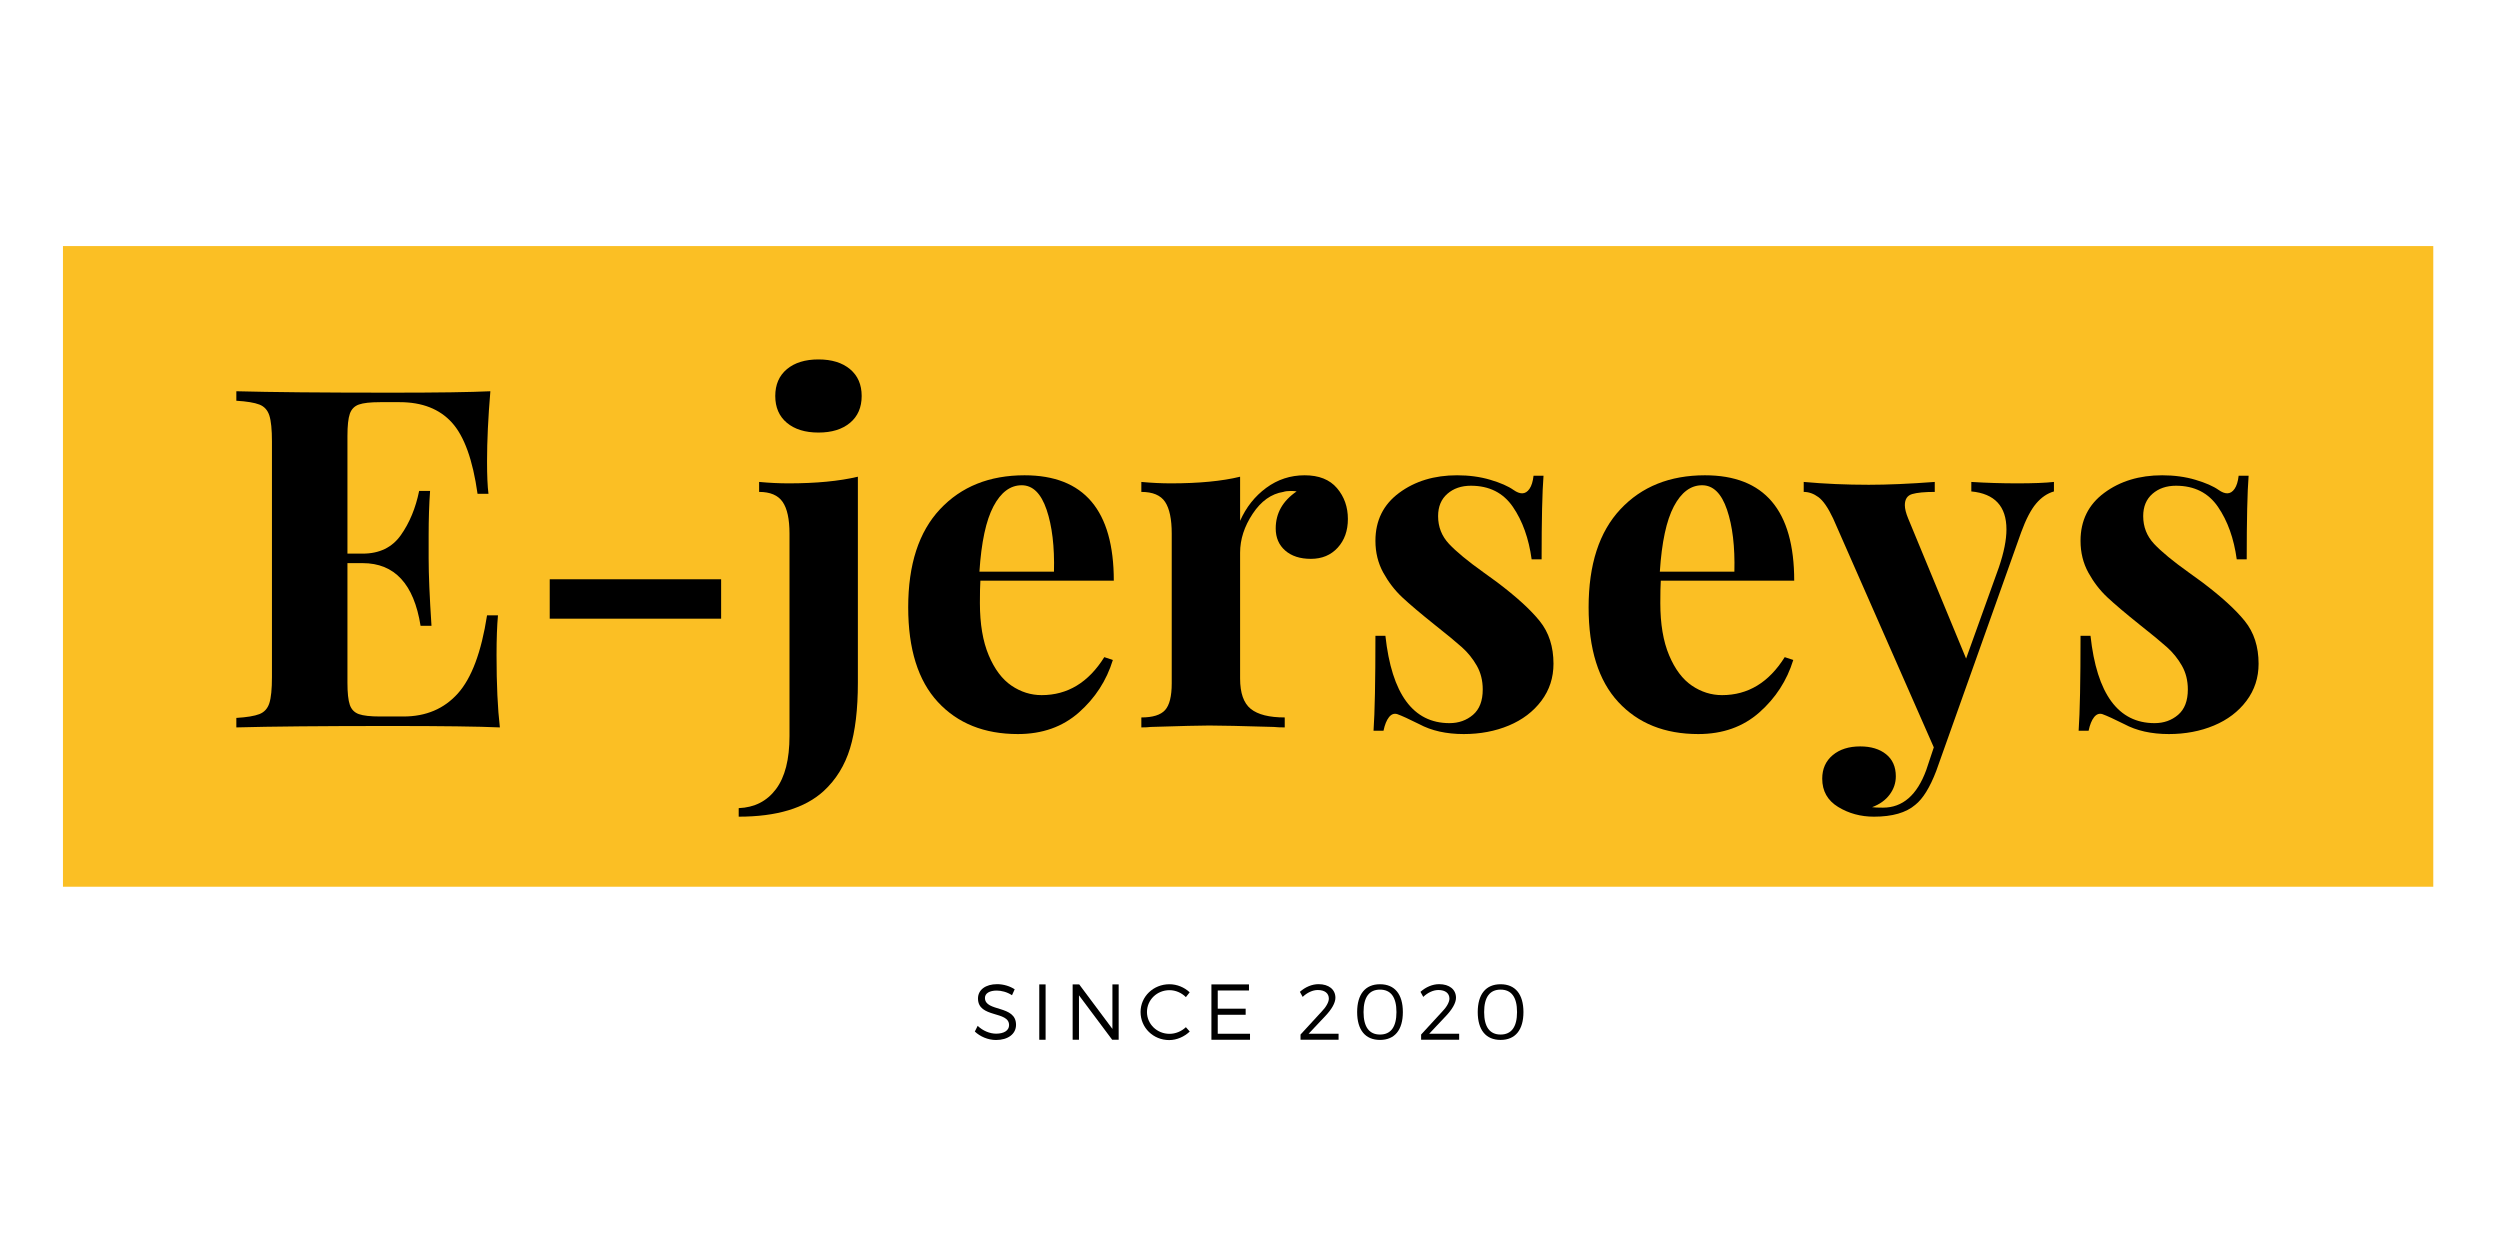 <svg xmlns="http://www.w3.org/2000/svg" xmlns:xlink="http://www.w3.org/1999/xlink" width="6912" zoomAndPan="magnify" viewBox="0 0 5184 2592" height="3456" preserveAspectRatio="xMidYMid meet" version="1.0"><defs><g><g id="id1"/></g><clipPath id="id2"><path d="M 130.551 510.25 L 5045.652 510.25 L 5045.652 1838.734 L 130.551 1838.734 Z M 130.551 510.25 " clip-rule="nonzero"/></clipPath></defs><g clip-path="url(#id2)"><path fill="rgb(98.43%, 74.899%, 14.119%)" d="M 130.551 510.25 L 5045.652 510.25 L 5045.652 1838.734 L 130.551 1838.734 Z M 130.551 510.25 " fill-opacity="1" fill-rule="nonzero"/></g><g fill="rgb(0%, 0%, 0%)" fill-opacity="1"><g transform="translate(456.603, 1508.366)"><g><path d="M 573.031 -149.656 C 573.031 -89.27 575.328 -39.383 579.922 0 C 535.285 -1.969 460.129 -2.953 354.453 -2.953 C 211.359 -2.953 104.363 -1.969 33.469 0 L 33.469 -19.688 C 55.133 -21 71.051 -23.625 81.219 -27.562 C 91.395 -31.5 98.285 -39.047 101.891 -50.203 C 105.504 -61.367 107.312 -79.422 107.312 -104.359 L 107.312 -592.719 C 107.312 -617.656 105.504 -635.703 101.891 -646.859 C 98.285 -658.023 91.395 -665.578 81.219 -669.516 C 71.051 -673.453 55.133 -676.078 33.469 -677.391 L 33.469 -697.078 C 104.363 -695.109 211.359 -694.125 354.453 -694.125 C 450.941 -694.125 519.531 -695.109 560.219 -697.078 C 555.625 -642.598 553.328 -594.023 553.328 -551.359 C 553.328 -522.484 554.312 -500.164 556.281 -484.406 L 533.641 -484.406 C 523.797 -554.645 506.07 -603.875 480.469 -632.094 C 454.875 -660.32 418.773 -674.438 372.172 -674.438 L 331.797 -674.438 C 311.453 -674.438 296.688 -672.797 287.5 -669.516 C 278.312 -666.234 272.07 -659.832 268.781 -650.312 C 265.5 -640.789 263.859 -625.531 263.859 -604.531 L 263.859 -360.359 L 295.375 -360.359 C 330.164 -360.359 356.582 -373.156 374.625 -398.75 C 392.676 -424.352 405.312 -454.875 412.531 -490.312 L 435.188 -490.312 C 433.219 -462.75 432.234 -431.898 432.234 -397.766 L 432.234 -350.516 C 432.234 -317.035 434.203 -270.43 438.141 -210.703 L 415.484 -210.703 C 401.703 -297.336 361.664 -340.656 295.375 -340.656 L 263.859 -340.656 L 263.859 -92.547 C 263.859 -71.547 265.5 -56.285 268.781 -46.766 C 272.07 -37.242 278.312 -30.844 287.5 -27.562 C 296.688 -24.281 311.453 -22.641 331.797 -22.641 L 380.047 -22.641 C 426.648 -22.641 464.227 -38.555 492.781 -70.391 C 521.332 -102.234 541.516 -156.223 553.328 -232.359 L 575.984 -232.359 C 574.016 -210.703 573.031 -183.133 573.031 -149.656 Z M 573.031 -149.656 "/></g></g></g><g fill="rgb(0%, 0%, 0%)" fill-opacity="1"><g transform="translate(1080.826, 1508.366)"><g><path d="M 414.5 -225.469 L 59.078 -225.469 L 59.078 -307.188 L 414.5 -307.188 Z M 414.5 -225.469 "/></g></g></g><g fill="rgb(0%, 0%, 0%)" fill-opacity="1"><g transform="translate(1554.408, 1508.366)"><g><path d="M -22.641 167.375 C 10.172 166.062 35.93 152.93 54.641 127.984 C 73.348 103.047 82.703 66.289 82.703 17.719 L 82.703 -401.703 C 82.703 -431.898 77.941 -453.891 68.422 -467.672 C 58.91 -481.453 42.664 -488.344 19.688 -488.344 L 19.688 -509.031 C 40.695 -507.062 61.047 -506.078 80.734 -506.078 C 137.836 -506.078 185.754 -510.672 224.484 -519.859 L 224.484 -92.547 C 224.484 -37.41 219.066 7.875 208.234 43.312 C 197.41 78.758 179.195 108.301 153.594 131.938 C 114.863 167.375 56.117 185.094 -22.641 185.094 Z M 142.766 -763.047 C 170.328 -763.047 192.148 -756.316 208.234 -742.859 C 224.316 -729.41 232.359 -710.867 232.359 -687.234 C 232.359 -663.609 224.316 -645.066 208.234 -631.609 C 192.148 -618.148 170.328 -611.422 142.766 -611.422 C 115.191 -611.422 93.363 -618.148 77.281 -631.609 C 61.207 -645.066 53.172 -663.609 53.172 -687.234 C 53.172 -710.867 61.207 -729.41 77.281 -742.859 C 93.363 -756.316 115.191 -763.047 142.766 -763.047 Z M 142.766 -763.047 "/></g></g></g><g fill="rgb(0%, 0%, 0%)" fill-opacity="1"><g transform="translate(1846.828, 1508.366)"><g><path d="M 313.094 -66.953 C 366.914 -66.953 410.238 -93.207 443.062 -145.719 L 460.781 -139.812 C 447.656 -97.145 424.188 -60.879 390.375 -31.016 C 356.57 -1.148 314.398 13.781 263.859 13.781 C 194.285 13.781 138.984 -8.367 97.953 -52.672 C 56.93 -96.984 36.422 -162.457 36.422 -249.094 C 36.422 -337.707 58.41 -405.477 102.391 -452.406 C 146.367 -499.344 204.789 -522.812 277.656 -522.812 C 401.051 -522.812 462.75 -449.953 462.75 -304.234 L 186.078 -304.234 C 185.422 -294.391 185.094 -278.961 185.094 -257.953 C 185.094 -214.641 191.164 -178.539 203.312 -149.656 C 215.457 -120.77 231.211 -99.766 250.578 -86.641 C 269.941 -73.516 290.781 -66.953 313.094 -66.953 Z M 271.75 -502.141 C 248.113 -502.141 228.582 -487.531 213.156 -458.312 C 197.738 -429.102 188.055 -383.977 184.109 -322.938 L 338.688 -322.938 C 340 -374.789 334.91 -417.617 323.422 -451.422 C 311.941 -485.234 294.719 -502.141 271.75 -502.141 Z M 271.75 -502.141 "/></g></g></g><g fill="rgb(0%, 0%, 0%)" fill-opacity="1"><g transform="translate(2343.056, 1508.366)"><g><path d="M 362.328 -522.812 C 391.859 -522.812 414.172 -513.945 429.266 -496.219 C 444.367 -478.5 451.922 -457.172 451.922 -432.234 C 451.922 -407.941 444.863 -388.082 430.75 -372.656 C 416.633 -357.238 398.094 -349.531 375.125 -349.531 C 352.812 -349.531 335.086 -355.27 321.953 -366.75 C 308.828 -378.238 302.266 -393.5 302.266 -412.531 C 302.266 -444.039 316.707 -469.641 345.594 -489.328 C 342.969 -489.984 339.023 -490.312 333.766 -490.312 C 327.203 -490.312 321.953 -489.656 318.016 -488.344 C 293.078 -484.406 271.91 -469.305 254.516 -443.047 C 237.117 -416.797 228.422 -389.891 228.422 -362.328 L 228.422 -101.406 C 228.422 -71.219 235.805 -50.211 250.578 -38.391 C 265.348 -26.578 288.812 -20.672 320.969 -20.672 L 320.969 0 C 311.781 0 304.234 -0.328 298.328 -0.984 C 231.379 -2.953 186.742 -3.938 164.422 -3.938 C 146.703 -3.938 106.336 -2.953 43.328 -0.984 C 38.066 -0.328 31.5 0 23.625 0 L 23.625 -20.672 C 47.258 -20.672 63.672 -25.758 72.859 -35.938 C 82.047 -46.113 86.641 -64.656 86.641 -91.562 L 86.641 -401.703 C 86.641 -431.898 82.047 -453.891 72.859 -467.672 C 63.672 -481.453 47.258 -488.344 23.625 -488.344 L 23.625 -509.031 C 44.633 -507.062 64.984 -506.078 84.672 -506.078 C 143.086 -506.078 191.004 -510.672 228.422 -519.859 L 228.422 -428.297 C 240.891 -456.516 258.938 -479.32 282.562 -496.719 C 306.195 -514.113 332.785 -522.812 362.328 -522.812 Z M 362.328 -522.812 "/></g></g></g><g fill="rgb(0%, 0%, 0%)" fill-opacity="1"><g transform="translate(2802.854, 1508.366)"><g><path d="M 218.578 -522.812 C 243.516 -522.812 266.484 -519.691 287.484 -513.453 C 308.492 -507.223 324.578 -500.172 335.734 -492.297 C 342.305 -487.691 348.219 -485.391 353.469 -485.391 C 359.375 -485.391 364.457 -488.508 368.719 -494.75 C 372.988 -500.988 375.781 -510.016 377.094 -521.828 L 397.766 -521.828 C 395.141 -488.348 393.828 -430.586 393.828 -348.547 L 373.156 -348.547 C 367.25 -391.859 354.285 -428.117 334.266 -457.328 C 314.242 -486.547 285.195 -501.156 247.125 -501.156 C 227.438 -501.156 211.191 -495.57 198.391 -484.406 C 185.586 -473.25 179.188 -457.828 179.188 -438.141 C 179.188 -415.816 186.734 -396.613 201.828 -380.531 C 216.93 -364.457 240.566 -344.93 272.734 -321.953 L 301.281 -301.281 C 341.32 -271.082 370.859 -244.164 389.891 -220.531 C 408.93 -196.906 418.453 -167.375 418.453 -131.938 C 418.453 -103.051 410.082 -77.445 393.344 -55.125 C 376.602 -32.812 354.117 -15.75 325.891 -3.938 C 297.672 7.875 266.492 13.781 232.359 13.781 C 196.254 13.781 165.406 6.891 139.812 -6.891 C 118.801 -17.391 103.703 -24.281 94.516 -27.562 C 87.953 -29.531 82.207 -27.395 77.281 -21.156 C 72.363 -14.926 68.594 -5.578 65.969 6.891 L 45.297 6.891 C 47.922 -30.523 49.234 -96.164 49.234 -190.031 L 69.906 -190.031 C 83.031 -69.25 127.336 -8.859 202.828 -8.859 C 221.859 -8.859 238.102 -14.602 251.562 -26.094 C 265.02 -37.582 271.75 -55.141 271.75 -78.766 C 271.75 -97.141 267.645 -113.547 259.438 -127.984 C 251.227 -142.43 240.891 -155.234 228.422 -166.391 C 215.953 -177.547 197.242 -192.973 172.297 -212.672 C 142.766 -236.297 120.285 -255.328 104.859 -269.766 C 89.43 -284.211 76.301 -301.281 65.469 -320.969 C 54.645 -340.664 49.234 -362.656 49.234 -386.938 C 49.234 -428.945 65.641 -462.094 98.453 -486.375 C 131.273 -510.664 171.316 -522.812 218.578 -522.812 Z M 218.578 -522.812 "/></g></g></g><g fill="rgb(0%, 0%, 0%)" fill-opacity="1"><g transform="translate(3257.729, 1508.366)"><g><path d="M 313.094 -66.953 C 366.914 -66.953 410.238 -93.207 443.062 -145.719 L 460.781 -139.812 C 447.656 -97.145 424.188 -60.879 390.375 -31.016 C 356.57 -1.148 314.398 13.781 263.859 13.781 C 194.285 13.781 138.984 -8.367 97.953 -52.672 C 56.93 -96.984 36.422 -162.457 36.422 -249.094 C 36.422 -337.707 58.41 -405.477 102.391 -452.406 C 146.367 -499.344 204.789 -522.812 277.656 -522.812 C 401.051 -522.812 462.75 -449.953 462.75 -304.234 L 186.078 -304.234 C 185.422 -294.391 185.094 -278.961 185.094 -257.953 C 185.094 -214.641 191.164 -178.539 203.312 -149.656 C 215.457 -120.77 231.211 -99.766 250.578 -86.641 C 269.941 -73.516 290.781 -66.953 313.094 -66.953 Z M 271.75 -502.141 C 248.113 -502.141 228.582 -487.531 213.156 -458.312 C 197.738 -429.102 188.055 -383.977 184.109 -322.938 L 338.688 -322.938 C 340 -374.789 334.91 -417.617 323.422 -451.422 C 311.941 -485.234 294.719 -502.141 271.75 -502.141 Z M 271.75 -502.141 "/></g></g></g><g fill="rgb(0%, 0%, 0%)" fill-opacity="1"><g transform="translate(3753.957, 1508.366)"><g><path d="M 429.281 -506.078 C 462.094 -506.078 487.363 -507.062 505.094 -509.031 L 505.094 -489.328 C 491.301 -485.391 478.988 -477.02 468.156 -464.219 C 457.332 -451.426 447 -431.57 437.156 -404.656 L 260.906 90.578 C 247.781 124.711 233.344 148.016 217.594 160.484 C 198.551 176.891 170 185.094 131.938 185.094 C 104.363 185.094 79.582 178.363 57.594 164.906 C 35.602 151.457 24.609 131.93 24.609 106.328 C 24.609 85.984 31.828 69.738 46.266 57.594 C 60.711 45.457 79.75 39.391 103.375 39.391 C 125.695 39.391 143.582 44.801 157.031 55.625 C 170.488 66.457 177.219 81.719 177.219 101.406 C 177.219 115.195 172.953 127.832 164.422 139.312 C 155.891 150.801 143.75 159.5 128 165.406 C 132.594 166.062 140.141 166.391 150.641 166.391 C 191.336 166.391 221.203 140.461 240.234 88.609 L 255.984 41.359 L 47.266 -433.219 C 36.754 -455.531 26.578 -470.297 16.734 -477.516 C 6.891 -484.734 -3.281 -488.344 -13.781 -488.344 L -13.781 -509.031 C 29.539 -505.094 74.504 -503.125 121.109 -503.125 C 159.828 -503.125 205.441 -505.094 257.953 -509.031 L 257.953 -488.344 C 236.953 -488.344 221.363 -486.863 211.188 -483.906 C 201.02 -480.957 195.938 -473.25 195.938 -460.781 C 195.938 -453.562 198.234 -444.375 202.828 -433.219 L 322.938 -142.766 L 390.875 -331.797 C 401.375 -362.648 406.625 -388.906 406.625 -410.562 C 406.625 -458.477 382.336 -484.734 333.766 -489.328 L 333.766 -509.031 C 364.617 -507.062 396.457 -506.078 429.281 -506.078 Z M 429.281 -506.078 "/></g></g></g><g fill="rgb(0%, 0%, 0%)" fill-opacity="1"><g transform="translate(4264.953, 1508.366)"><g><path d="M 218.578 -522.812 C 243.516 -522.812 266.484 -519.691 287.484 -513.453 C 308.492 -507.223 324.578 -500.172 335.734 -492.297 C 342.305 -487.691 348.219 -485.391 353.469 -485.391 C 359.375 -485.391 364.457 -488.508 368.719 -494.75 C 372.988 -500.988 375.781 -510.016 377.094 -521.828 L 397.766 -521.828 C 395.141 -488.348 393.828 -430.586 393.828 -348.547 L 373.156 -348.547 C 367.25 -391.859 354.285 -428.117 334.266 -457.328 C 314.242 -486.547 285.195 -501.156 247.125 -501.156 C 227.438 -501.156 211.191 -495.57 198.391 -484.406 C 185.586 -473.25 179.188 -457.828 179.188 -438.141 C 179.188 -415.816 186.734 -396.613 201.828 -380.531 C 216.93 -364.457 240.566 -344.93 272.734 -321.953 L 301.281 -301.281 C 341.32 -271.082 370.859 -244.164 389.891 -220.531 C 408.93 -196.906 418.453 -167.375 418.453 -131.938 C 418.453 -103.051 410.082 -77.445 393.344 -55.125 C 376.602 -32.812 354.117 -15.75 325.891 -3.938 C 297.672 7.875 266.492 13.781 232.359 13.781 C 196.254 13.781 165.406 6.891 139.812 -6.891 C 118.801 -17.391 103.703 -24.281 94.516 -27.562 C 87.953 -29.531 82.207 -27.395 77.281 -21.156 C 72.363 -14.926 68.594 -5.578 65.969 6.891 L 45.297 6.891 C 47.922 -30.523 49.234 -96.164 49.234 -190.031 L 69.906 -190.031 C 83.031 -69.25 127.336 -8.859 202.828 -8.859 C 221.859 -8.859 238.102 -14.602 251.562 -26.094 C 265.02 -37.582 271.75 -55.141 271.75 -78.766 C 271.75 -97.141 267.645 -113.547 259.438 -127.984 C 251.227 -142.43 240.891 -155.234 228.422 -166.391 C 215.953 -177.547 197.242 -192.973 172.297 -212.672 C 142.766 -236.297 120.285 -255.328 104.859 -269.766 C 89.43 -284.211 76.301 -301.281 65.469 -320.969 C 54.645 -340.664 49.234 -362.656 49.234 -386.938 C 49.234 -428.945 65.641 -462.094 98.453 -486.375 C 131.273 -510.664 171.316 -522.812 218.578 -522.812 Z M 218.578 -522.812 "/></g></g></g><g fill="rgb(0%, 0%, 0%)" fill-opacity="1"><g transform="translate(2016.149, 2156.052)"><g><path d="M 51.496 -115.289 C 27.715 -115.289 11.809 -103.645 11.809 -85.605 C 11.809 -44.441 76.422 -60.516 76.258 -30.34 C 76.258 -19.352 65.926 -12.629 49.363 -12.629 C 36.406 -12.629 21.812 -18.531 11.152 -28.863 L 5.246 -17.055 C 16.07 -6.723 32.473 0.492 49.199 0.492 C 73.797 0.492 90.688 -11.809 90.688 -30.996 C 90.852 -72.648 26.238 -57.234 26.238 -86.754 C 26.238 -96.43 35.914 -102.004 50.676 -102.004 C 59.859 -102.004 71.992 -99.215 82.324 -92.328 L 87.902 -104.629 C 78.391 -111.023 64.777 -115.289 51.496 -115.289 Z M 51.496 -115.289 "/></g></g></g><g fill="rgb(0%, 0%, 0%)" fill-opacity="1"><g transform="translate(2137.647, 2156.052)"><g><path d="M 30.504 0 L 30.504 -114.797 L 17.383 -114.797 L 17.383 0 Z M 30.504 0 "/></g></g></g><g fill="rgb(0%, 0%, 0%)" fill-opacity="1"><g transform="translate(2206.85, 2156.052)"><g><path d="M 112.828 0 L 112.828 -114.797 L 99.871 -114.797 L 99.871 -22.469 L 30.996 -114.797 L 17.383 -114.797 L 17.383 0 L 30.504 0 L 30.504 -92.164 L 99.379 0 Z M 112.828 0 "/></g></g></g><g fill="rgb(0%, 0%, 0%)" fill-opacity="1"><g transform="translate(2358.513, 2156.052)"><g><path d="M 66.418 -115.125 C 33.125 -115.125 6.559 -89.703 6.559 -57.562 C 6.559 -25.09 32.797 0.656 65.926 0.656 C 81.832 0.656 97.25 -6.395 108.562 -17.055 L 100.527 -26.074 C 91.508 -17.547 79.211 -12.301 66.582 -12.301 C 40.672 -12.301 19.844 -32.473 19.844 -57.562 C 19.844 -82.816 40.672 -102.824 66.582 -102.824 C 79.211 -102.824 91.672 -97.414 100.527 -88.395 L 108.398 -98.395 C 97.414 -108.727 82.16 -115.125 66.418 -115.125 Z M 66.418 -115.125 "/></g></g></g><g fill="rgb(0%, 0%, 0%)" fill-opacity="1"><g transform="translate(2494.603, 2156.052)"><g><path d="M 95.281 -102.168 L 95.281 -114.797 L 17.383 -114.797 L 17.383 0 L 97.414 0 L 97.414 -12.465 L 30.504 -12.465 L 30.504 -51.82 L 88.395 -51.82 L 88.395 -64.449 L 30.504 -64.449 L 30.504 -102.168 Z M 95.281 -102.168 "/></g></g></g><g fill="rgb(0%, 0%, 0%)" fill-opacity="1"><g transform="translate(2622.659, 2156.052)"><g/></g></g><g fill="rgb(0%, 0%, 0%)" fill-opacity="1"><g transform="translate(2688.911, 2156.052)"><g><path d="M 45.262 -115.289 C 31.652 -115.289 17.711 -109.383 6.559 -99.379 L 12.301 -88.887 C 21.484 -97.742 33.125 -103.152 43.621 -103.152 C 58.055 -103.152 66.582 -96.43 66.582 -85.277 C 66.582 -77.898 60.516 -67.238 50.84 -57.562 L 7.871 -10.824 L 7.871 0 L 86.754 0 L 86.754 -12.465 L 24.598 -12.465 L 59.859 -49.855 C 71.992 -62.809 80.191 -76.094 80.191 -87.082 C 80.191 -104.301 66.418 -115.289 45.262 -115.289 Z M 45.262 -115.289 "/></g></g></g><g fill="rgb(0%, 0%, 0%)" fill-opacity="1"><g transform="translate(2805.491, 2156.052)"><g><path d="M 56.086 -115.125 C 25.582 -115.125 8.691 -94.461 8.691 -57.398 C 8.691 -20.336 25.582 0.328 56.086 0.328 C 86.59 0.328 103.48 -20.336 103.48 -57.398 C 103.48 -94.461 86.59 -115.125 56.086 -115.125 Z M 56.086 -103.973 C 78.391 -103.973 90.195 -88.559 90.195 -57.398 C 90.195 -26.402 78.391 -10.824 56.086 -10.824 C 33.781 -10.824 21.977 -26.402 21.977 -57.398 C 21.977 -88.559 33.781 -103.973 56.086 -103.973 Z M 56.086 -103.973 "/></g></g></g><g fill="rgb(0%, 0%, 0%)" fill-opacity="1"><g transform="translate(2938.957, 2156.052)"><g><path d="M 45.262 -115.289 C 31.652 -115.289 17.711 -109.383 6.559 -99.379 L 12.301 -88.887 C 21.484 -97.742 33.125 -103.152 43.621 -103.152 C 58.055 -103.152 66.582 -96.43 66.582 -85.277 C 66.582 -77.898 60.516 -67.238 50.84 -57.562 L 7.871 -10.824 L 7.871 0 L 86.754 0 L 86.754 -12.465 L 24.598 -12.465 L 59.859 -49.855 C 71.992 -62.809 80.191 -76.094 80.191 -87.082 C 80.191 -104.301 66.418 -115.289 45.262 -115.289 Z M 45.262 -115.289 "/></g></g></g><g fill="rgb(0%, 0%, 0%)" fill-opacity="1"><g transform="translate(3055.538, 2156.052)"><g><path d="M 56.086 -115.125 C 25.582 -115.125 8.691 -94.461 8.691 -57.398 C 8.691 -20.336 25.582 0.328 56.086 0.328 C 86.59 0.328 103.48 -20.336 103.48 -57.398 C 103.48 -94.461 86.59 -115.125 56.086 -115.125 Z M 56.086 -103.973 C 78.391 -103.973 90.195 -88.559 90.195 -57.398 C 90.195 -26.402 78.391 -10.824 56.086 -10.824 C 33.781 -10.824 21.977 -26.402 21.977 -57.398 C 21.977 -88.559 33.781 -103.973 56.086 -103.973 Z M 56.086 -103.973 "/></g></g></g></svg>